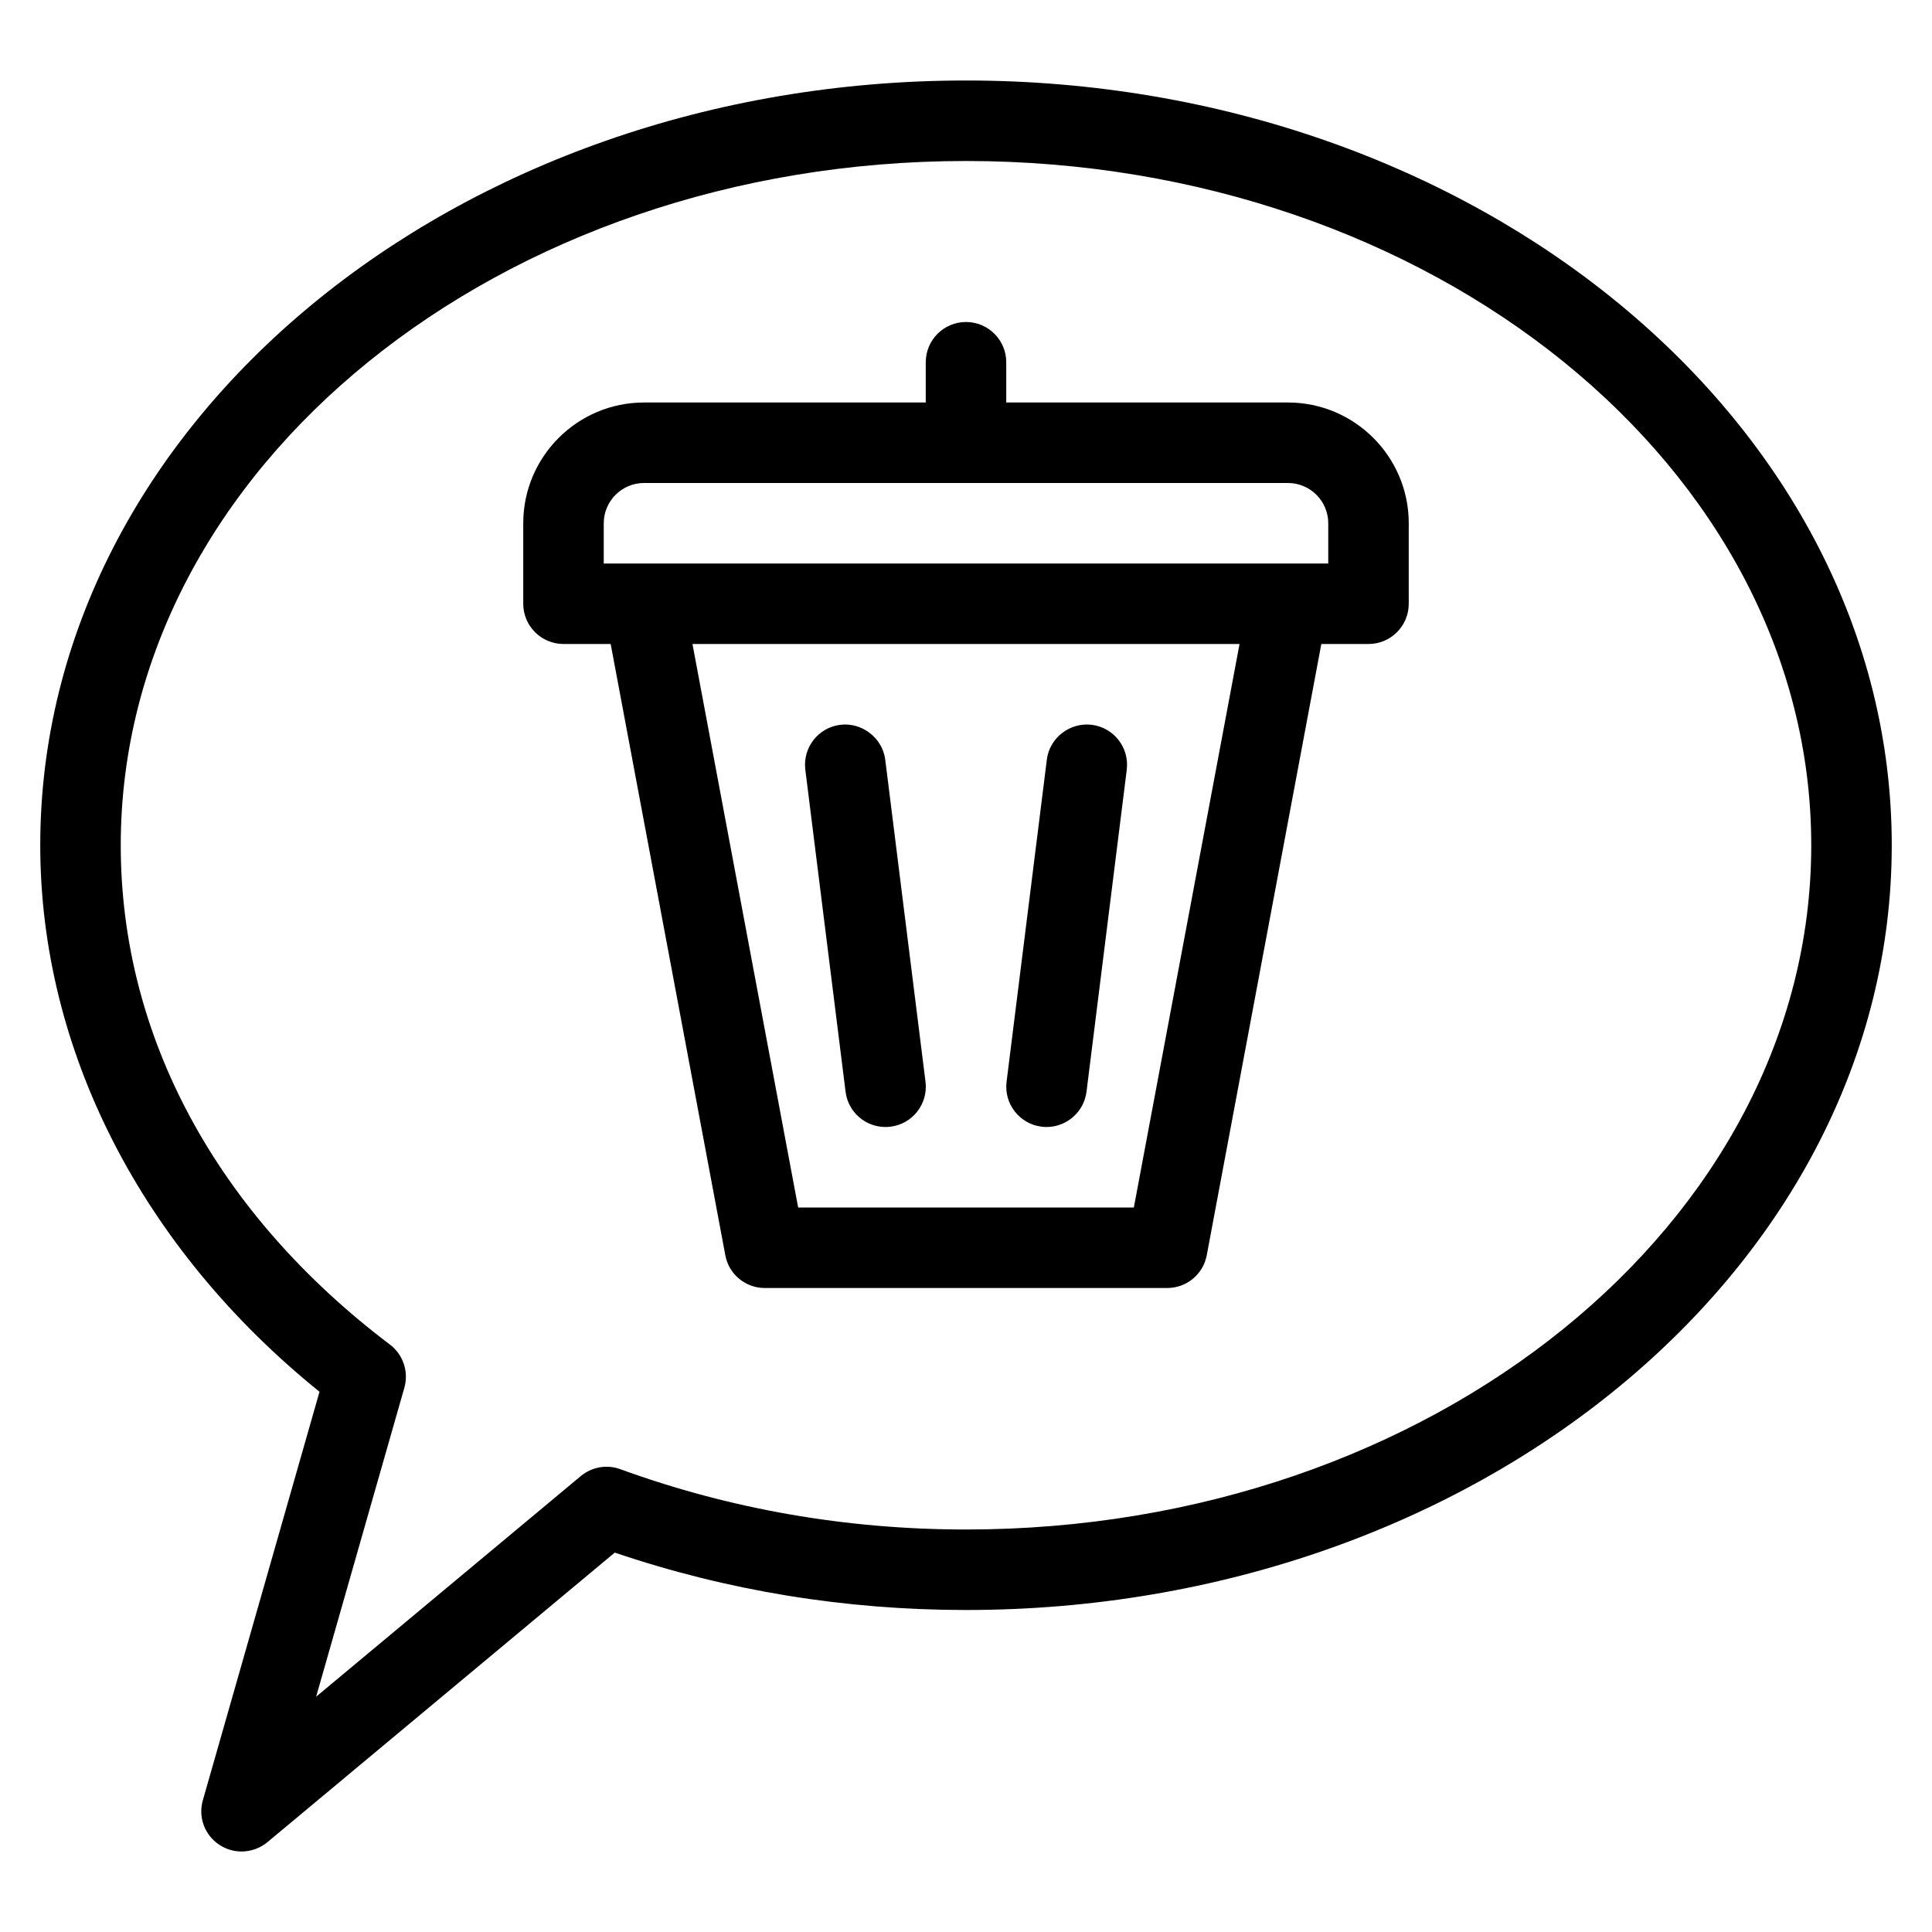 <?xml version="1.0" encoding="iso-8859-1"?>
<!-- Generator: Adobe Illustrator 19.0.0, SVG Export Plug-In . SVG Version: 6.00 Build 0)  -->
<svg version="1.1" id="Layer_1" xmlns="http://www.w3.org/2000/svg" xmlns:xlink="http://www.w3.org/1999/xlink" x="0px" y="0px"
	 viewBox="0 0 24 24" style="enable-background:new 0 0 24 24;" xml:space="preserve">
<g>
	<path d="M16,5h-3.5V4.5C12.5,4.224,12.276,4,12,4s-0.5,0.224-0.5,0.5V5H8C7.173,5,6.5,5.673,6.5,6.5v1C6.5,7.776,6.724,8,7,8h0.586
		l1.424,7.592C9.053,15.829,9.26,16,9.5,16h5c0.24,0,0.447-0.171,0.491-0.408L16.414,8H17c0.276,0,0.5-0.224,0.5-0.5v-1
		C17.5,5.673,16.827,5,16,5z M14.085,15h-4.17L8.602,8h6.796L14.085,15z M16.5,7h-9V6.5C7.5,6.224,7.725,6,8,6h8
		c0.275,0,0.5,0.224,0.5,0.5V7z"/>
	<path d="M10.999,14c0.022,0,0.042-0.001,0.064-0.004c0.274-0.034,0.468-0.284,0.434-0.558l-0.5-4
		c-0.035-0.275-0.293-0.468-0.559-0.434c-0.274,0.034-0.468,0.284-0.434,0.558l0.5,4C10.535,13.815,10.751,14,10.999,14z"/>
	<path d="M12.938,13.996C12.959,13.999,12.98,14,13.001,14c0.248,0,0.464-0.185,0.496-0.438l0.5-4
		c0.034-0.274-0.161-0.524-0.434-0.558c-0.269-0.034-0.526,0.159-0.559,0.434l-0.5,4C12.47,13.712,12.665,13.962,12.938,13.996z"/>
	<path d="M12,1C5.659,1,0.5,5.262,0.5,10.5c0,2.548,1.26,5.005,3.469,6.789L2.52,22.363c-0.061,0.211,0.023,0.436,0.208,0.556
		C2.811,22.973,2.905,23,3,23c0.114,0,0.228-0.039,0.321-0.115l4.316-3.598C9.031,19.76,10.497,20,12,20
		c6.341,0,11.5-4.262,11.5-9.5C23.5,5.262,18.341,1,12,1z M12,19c-1.483,0-2.929-0.252-4.294-0.749
		c-0.167-0.062-0.354-0.028-0.491,0.085l-3.288,2.741l1.096-3.838c0.056-0.198-0.014-0.411-0.179-0.536
		C2.687,15.072,1.5,12.869,1.5,10.5C1.5,5.813,6.21,2,12,2s10.5,3.813,10.5,8.5C22.5,15.187,17.79,19,12,19z"/>
</g>
</svg>
